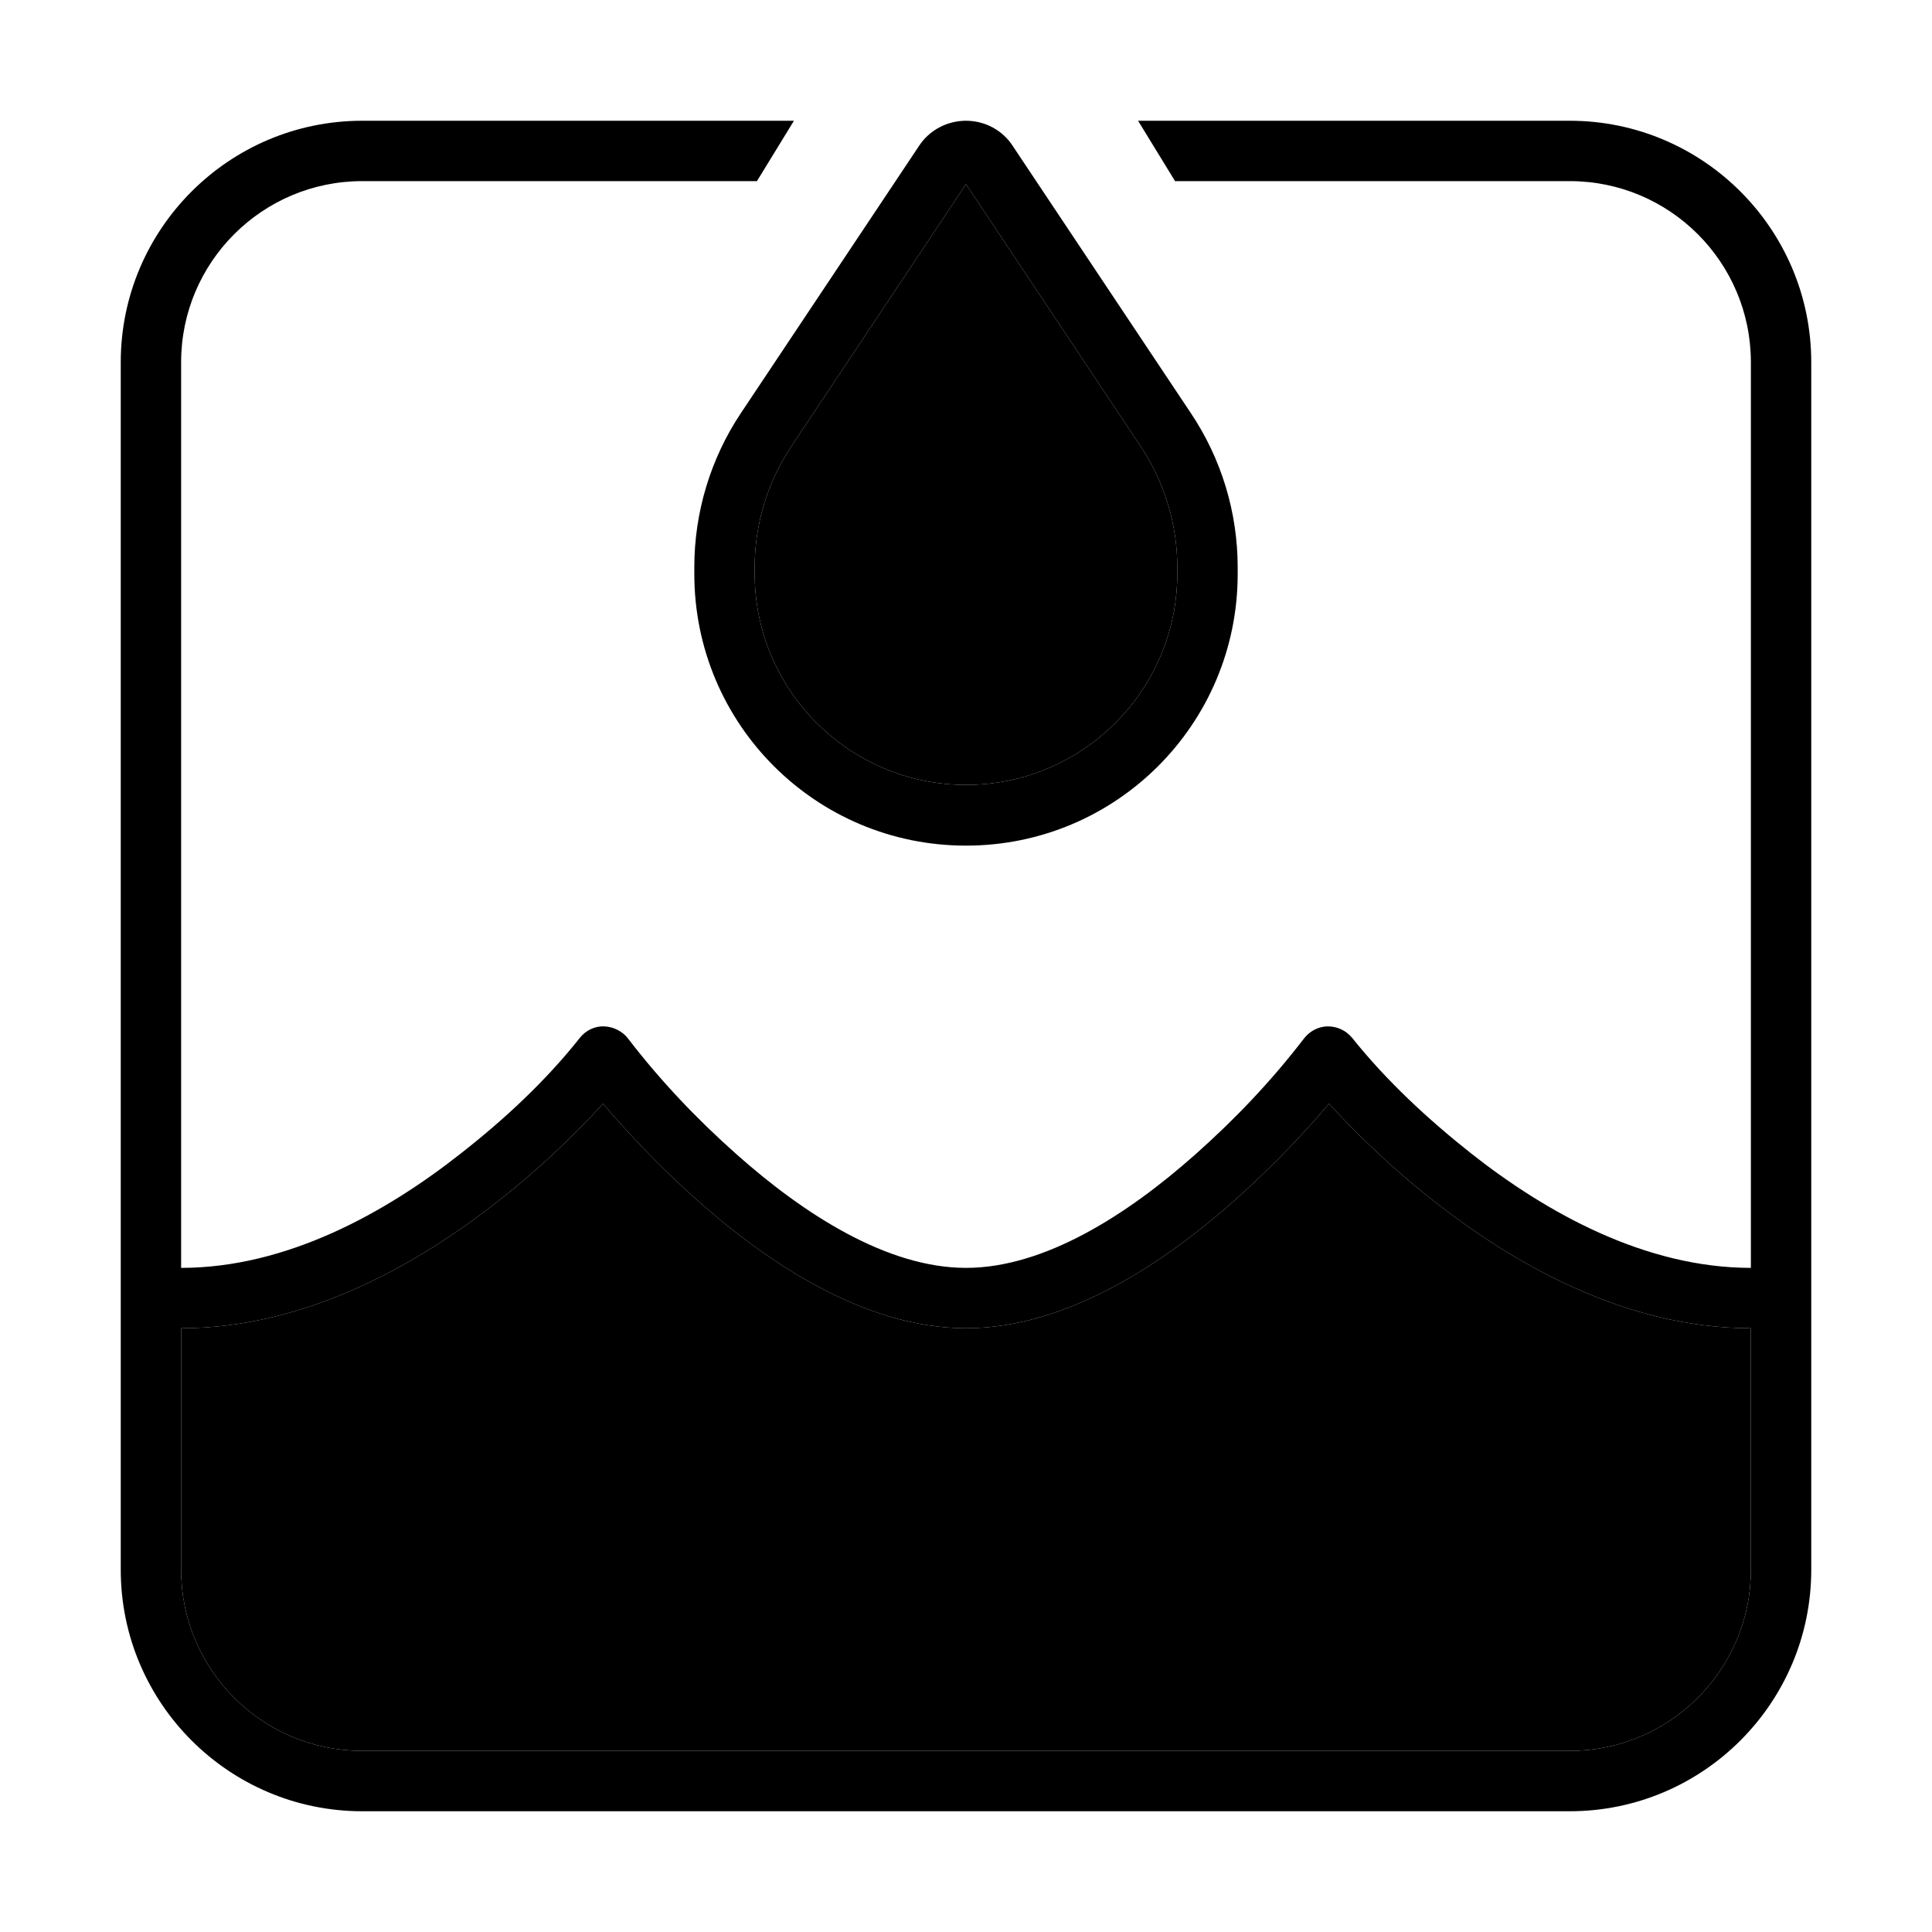 <svg xmlns="http://www.w3.org/2000/svg" width="24" height="24" viewBox="0 0 448 512">
    <path class="pr-icon-duotone-secondary" d="M16 352l0 64c0 26.5 21.5 48 48 48l320 0c26.5 0 48-21.5 48-48l0-64c-33.4 0-63.2-17.3-84-33.7c-12.4-9.7-21.9-19.4-27.8-25.8c-5.4 6.4-14.1 15.9-24.9 25.5c-18.2 16.2-44.2 34-71.3 34s-53.1-17.8-71.3-34c-10.8-9.6-19.5-19.2-24.9-25.5c-5.8 6.4-15.4 16.1-27.8 25.8C79.2 334.7 49.4 352 16 352zM168 150.3l0 1.7c0 30.9 25.1 56 56 56s56-25.1 56-56l0-1.7c0-11.4-3.4-22.5-9.7-32L224 48.8l-46.3 69.5c-6.3 9.5-9.7 20.6-9.7 32z"/>
    <path class="pr-icon-duotone-primary" d="M384 48L279.4 48l-9.8-16L384 32c35.3 0 64 28.7 64 64l0 320c0 35.3-28.7 64-64 64L64 480c-35.3 0-64-28.7-64-64L0 96C0 60.7 28.7 32 64 32l114.4 0-9.8 16L64 48C37.5 48 16 69.5 16 96l0 240c28.1 0 54.3-14.7 74.1-30.3c11.5-9 22.5-19.2 31.6-30.7c1.5-1.9 3.9-3.1 6.4-3s4.9 1.3 6.4 3.3c8.5 11.1 18.3 21.4 28.8 30.7c17.8 15.8 39.8 30 60.7 30s42.9-14.2 60.7-30c10.5-9.3 20.3-19.6 28.8-30.7c1.5-2 3.9-3.3 6.4-3.3s4.8 1.1 6.4 3c9.1 11.4 20.1 21.6 31.6 30.7c19.8 15.6 46 30.3 74.1 30.3l0-240c0-26.5-21.5-48-48-48zm48 304c-33.4 0-63.2-17.3-84-33.7c-12.4-9.7-21.9-19.4-27.8-25.8c-5.4 6.4-14.1 15.9-24.9 25.5c-18.2 16.2-44.2 34-71.3 34s-53.1-17.8-71.3-34c-10.8-9.6-19.5-19.2-24.9-25.5c-5.8 6.4-15.4 16.1-27.8 25.8C79.2 334.7 49.4 352 16 352l0 64c0 26.5 21.5 48 48 48l320 0c26.5 0 48-21.5 48-48l0-64zM152 150.3c0-14.5 4.3-28.8 12.4-40.9l47.2-70.8C214.3 34.5 219 32 224 32s9.7 2.5 12.4 6.7l47.2 70.8c8.1 12.1 12.4 26.3 12.4 40.9l0 1.7c0 39.8-32.2 72-72 72s-72-32.2-72-72l0-1.7zm25.7-32c-6.3 9.5-9.7 20.6-9.7 32l0 1.7c0 30.9 25.1 56 56 56s56-25.1 56-56l0-1.7c0-11.4-3.4-22.5-9.7-32L224 48.8l-46.3 69.5z"/>
</svg>